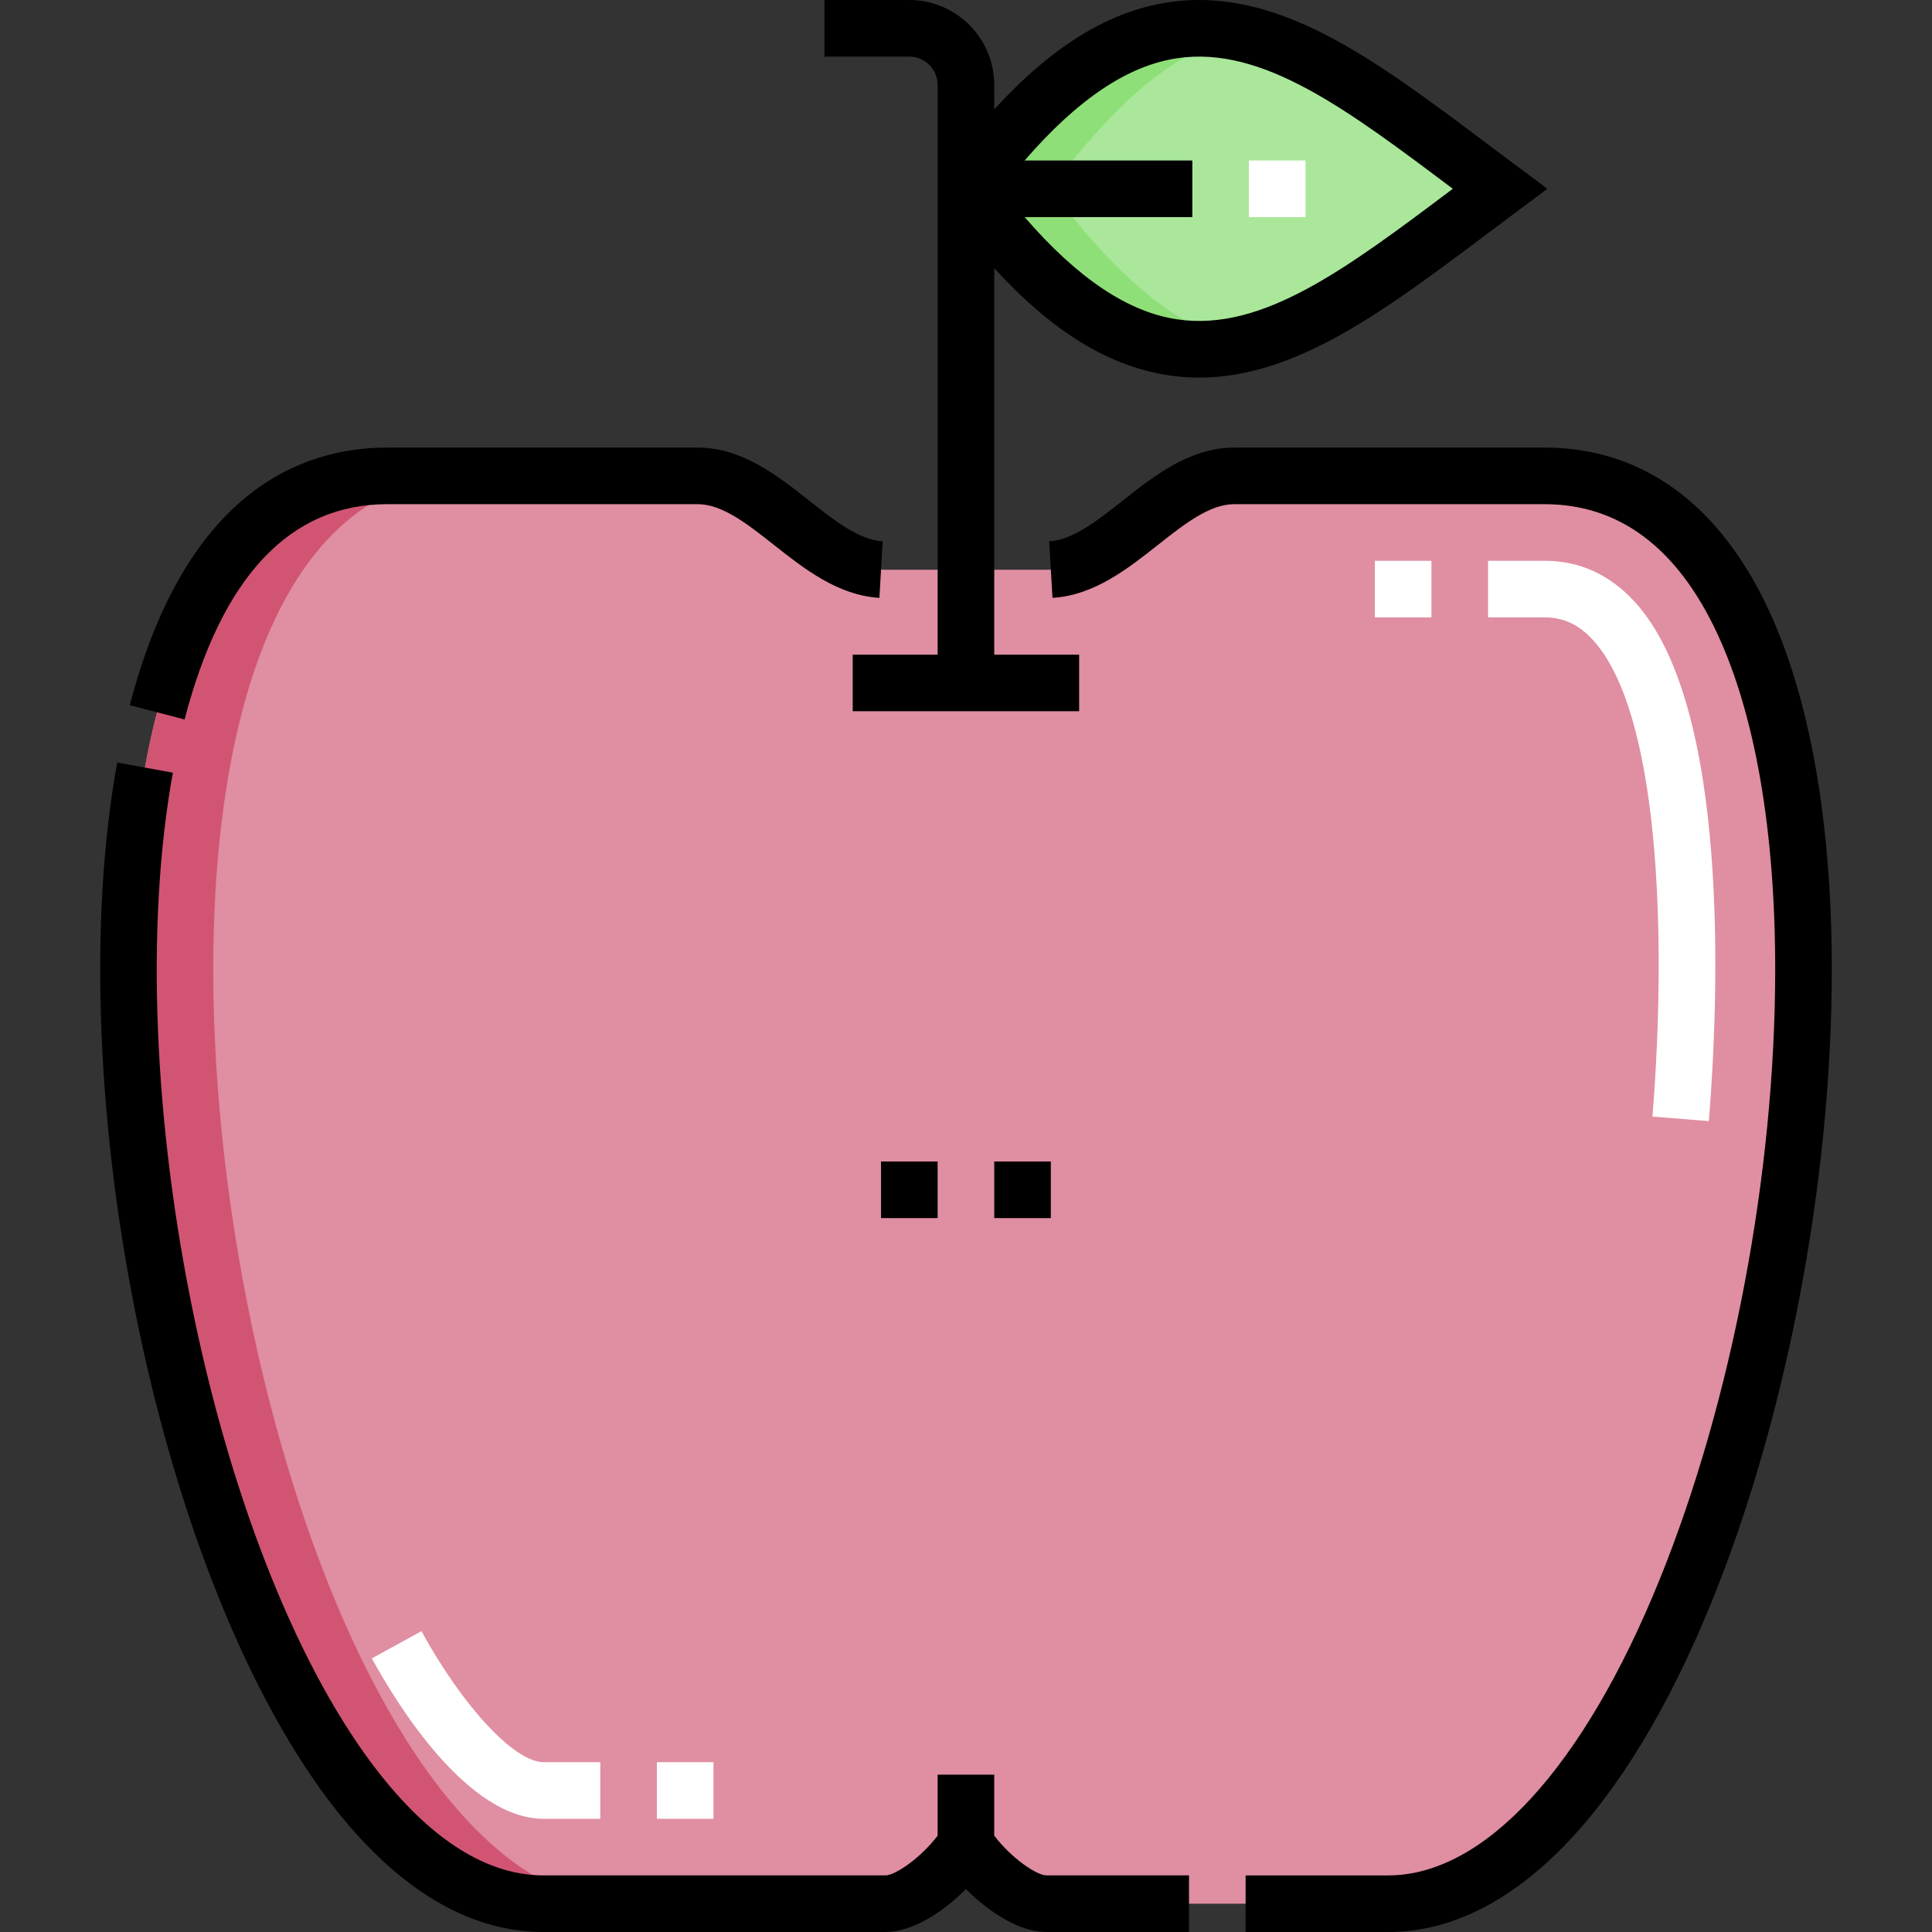 <svg id="Capa_1" enable-background="new 0 0 512.005 512.005" height="512" viewBox="0 0 512.005 512.005" width="512" xmlns="http://www.w3.org/2000/svg"><rect x="0" y="0" width="512.005" height="512.005" fill="#333333" stroke="none"/><g><g><g clip-rule="evenodd" fill-rule="evenodd"><path d="m144.08 504.505h90.577c6.427 0 16.147-7.822 21.328-15.634 5.181 7.812 14.901 15.634 21.328 15.634h90.577c104.681 0 164.236-378.39 41.457-378.39h-82.285c-18.237 0-31.51 24.875-49.75 24.875h-42.657c-18.239 0-31.512-24.875-49.749-24.875h-82.285c-122.777 0-63.222 378.39 41.459 378.39z" fill="#e08ea2"/><path d="m255.985 50.032c53.3 72.142 89.361 38.872 141.538 0-52.176-38.872-88.238-72.142-141.538 0z" fill="#aae79a"/><path d="m255.985 50.032c27.472 37.184 50.365 46.363 73.245 41.206-15.766-3.792-32.214-16.122-50.745-41.206 18.532-25.083 34.979-37.414 50.745-41.205-22.88-5.158-45.772 4.021-73.245 41.205z" fill="#8edf78"/><path d="m144.08 504.505h22.5c-104.681 0-164.236-378.39-41.457-378.39h-22.5c-122.779 0-63.224 378.39 41.457 378.39z" fill="#d15573"/></g><g><path d="m189.08 482.005h-15v-15h15zm-30 0h-15c-20.043 0-38.527-29.725-45.543-42.505l13.148-7.219c11.047 20.12 24.671 34.724 32.395 34.724h15zm293.796-184.898-14.951-1.197c3.89-48.584 1.771-107.297-15.842-126.376-3.729-4.039-7.775-5.92-12.734-5.92h-15v-15h15c9.182 0 17.174 3.615 23.756 10.745 25.581 27.711 22.348 105.563 19.771 137.748zm-73.527-133.493h-15v-15h15zm-33.364-106.082h-15v-15h15z" fill="#fff"/></g></g><g><path d="m468.658 161.492c-13.087-28.051-33.597-42.878-59.31-42.878h-82.285c-11.722 0-21.178 7.464-29.521 14.048-6.8 5.367-13.224 10.438-19.492 10.802l.871 14.975c10.983-.639 19.979-7.738 27.914-14.002 7.052-5.565 13.713-10.822 20.229-10.822h82.285c19.741 0 35.123 11.514 45.717 34.22 10.065 21.573 15.386 52.369 15.386 89.057 0 54.067-11.495 114.627-30.751 161.996-20.18 49.646-46.354 78.118-71.81 78.118h-37.788v15h37.788c32.34 0 62.777-31.064 85.706-87.47 19.946-49.07 31.854-111.741 31.854-167.645 0-38.865-5.806-71.853-16.793-95.399z"/><path d="m263.485 486.477v-16.171h-15v16.171c-4.674 6.116-11.333 10.528-13.829 10.528h-90.576c-13.972 0-27.874-8.169-41.317-24.281-21.504-25.772-40.161-70.611-51.187-123.018-10.952-52.06-13.052-104.888-5.76-144.937l-14.757-2.688c-7.627 41.891-5.499 96.823 5.839 150.713 11.514 54.729 31.323 101.944 54.348 129.539 16.428 19.688 34.204 29.672 52.834 29.672h90.577c7.021 0 15.087-5.092 21.329-11.385 6.241 6.293 14.308 11.385 21.328 11.385h37.789v-15h-37.789c-2.496 0-9.154-4.412-13.829-10.528z"/><path d="m102.623 133.614h82.285c6.516 0 13.176 5.257 20.228 10.822 7.937 6.264 16.932 13.363 27.916 14.002l.871-14.975c-6.27-.364-12.693-5.435-19.494-10.802-8.343-6.585-17.799-14.048-29.521-14.048h-82.285c-23.003 0-53.512 11.845-68.223 68.271l14.515 3.784c9.869-37.858 27.939-57.054 53.708-57.054z"/><path d="m248.485 22.505v150.984h-22.5v15h60v-15h-22.5v-102.423c15.519 16.958 30.551 26.107 46.407 28.423 2.67.39 5.313.576 7.936.576 25.579 0 49.207-17.757 76.169-38.02 2.629-1.975 16.079-12.013 16.079-12.013s-13.451-10.038-16.08-12.014c-29.726-22.34-55.399-41.633-84.104-37.442-15.857 2.315-30.888 11.464-46.407 28.422v-6.494c0-12.406-10.093-22.5-22.5-22.5h-22.5v15h22.5c4.136.001 7.5 3.365 7.5 7.501zm63.575-7.087c22.527-3.282 44.766 13.428 72.926 34.592.01.007.02.015.03.022-.01.008-.02.015-.029.022-28.162 21.162-50.396 37.883-72.927 34.591-13.07-1.909-26.406-10.813-40.519-27.113h44.445v-15h-44.446c14.114-16.3 27.449-25.205 40.52-27.114z"/><path d="m263.485 307.81h15v15h-15z"/><path d="m233.485 307.81h15v15h-15z"/></g></g></svg>